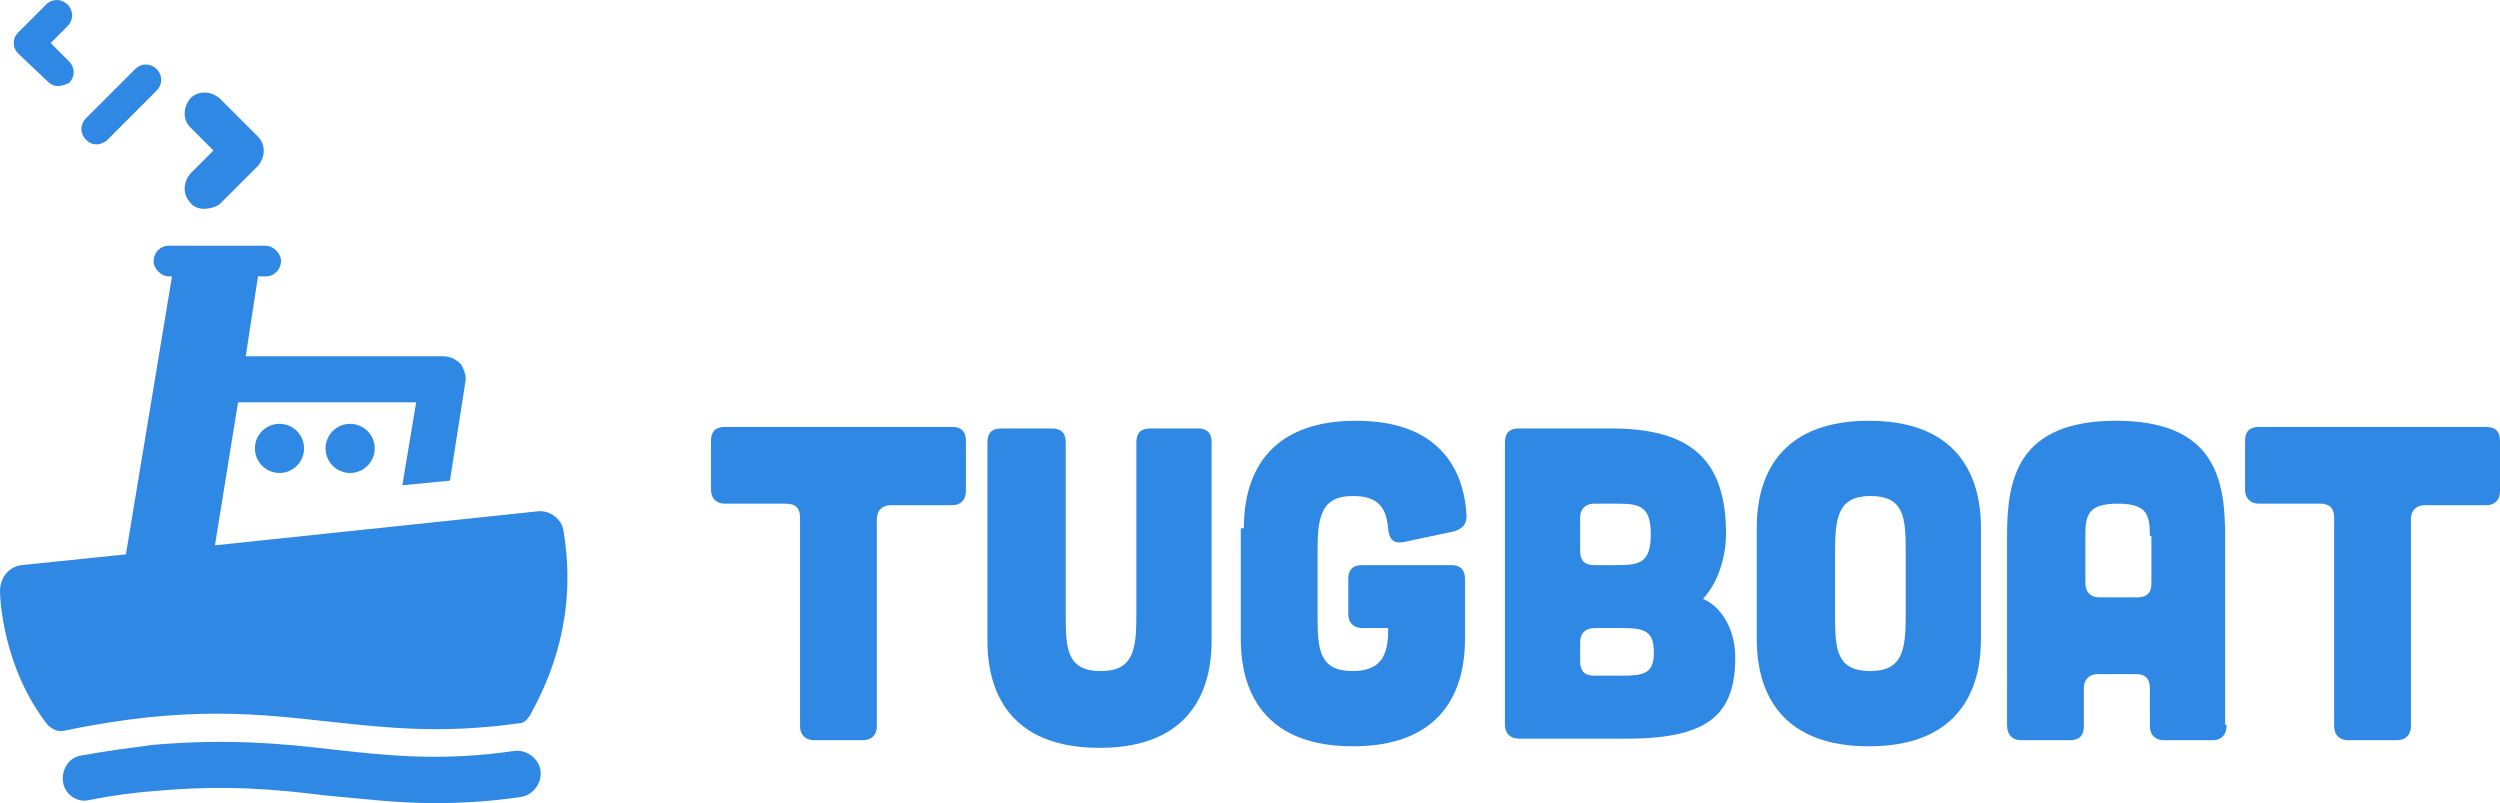 <?xml version="1.0" encoding="utf-8"?>
<!-- Generator: Adobe Illustrator 19.1.0, SVG Export Plug-In . SVG Version: 6.00 Build 0)  -->
<!DOCTYPE svg PUBLIC "-//W3C//DTD SVG 1.1//EN" "http://www.w3.org/Graphics/SVG/1.1/DTD/svg11.dtd">
<svg version="1.1" id="Layer_1" xmlns="http://www.w3.org/2000/svg" xmlns:xlink="http://www.w3.org/1999/xlink" x="0px" y="0px"
	 viewBox="0 0 162.8 52.3" style="enable-background:new 0 0 162.8 52.3;" xml:space="preserve">
<style type="text/css">
	.st0{fill:#2f88e3;}
</style>
<path class="st0" d="M36.7,34.6c-0.1-0.8-0.9-1.4-1.7-1.3l-20.9,2.2l-0.1,0l1.5-9.3h11.6l-0.9,5.4l3.1-0.3l1-6.4
	c0.1-0.4-0.1-0.9-0.3-1.2c-0.3-0.3-0.7-0.5-1.1-0.5H16l0.8-5.2h0.5c0.6,0,1-0.5,1-1s-0.5-1-1-1H11c-0.6,0-1,0.5-1,1s0.5,1,1,1h0.2
	L8.2,36.1l-6.8,0.7C0.6,36.9,0,37.6,0,38.5c0,0.5,0.2,5,3.1,8.7c0.2,0.2,0.5,0.4,0.8,0.4c0.1,0,0.1,0,0.2,0
	c8.1-1.7,12.8-1.1,17.4-0.6c3.7,0.4,7.3,0.8,12.3,0.1c0.3,0,0.5-0.2,0.7-0.5C35.9,44.1,37.6,40,36.7,34.6z"/>
<g>
	<circle class="st0" cx="22.8" cy="29.2" r="1.6"/>
</g>
<g>
	<circle class="st0" cx="18.2" cy="29.2" r="1.6"/>
</g>
<g>
	<g>
		<path class="st0" d="M3.8,50.9"/>
	</g>
	<g>
		<path class="st0" d="M28.3,52.3c-2.5,0-4.8-0.3-7.1-0.5c-3.2-0.4-6.5-0.7-11-0.3c-1.4,0.1-2.9,0.3-4.4,0.6
			c-0.8,0.2-1.6-0.4-1.7-1.2c-0.1-0.8,0.4-1.6,1.2-1.7c1.6-0.3,3.2-0.5,4.7-0.7c4.8-0.4,8.2-0.1,11.6,0.3c3.6,0.4,7.1,0.8,11.9,0.1
			c0.8-0.1,1.6,0.5,1.7,1.3c0.1,0.8-0.5,1.6-1.3,1.7C31.9,52.2,30,52.3,28.3,52.3z"/>
	</g>
</g>
<g>
	<g>
		<g>
			<path class="st0" d="M52.1,33.7c0-0.6-0.3-0.9-0.9-0.9h-4c-0.5,0-0.9-0.3-0.9-0.9v-3.2c0-0.6,0.3-0.9,0.9-0.9H62
				c0.6,0,0.9,0.3,0.9,0.9V32c0,0.5-0.3,0.9-0.9,0.9h-4c-0.5,0-0.9,0.3-0.9,0.9v13.5c0,0.5-0.3,0.9-0.9,0.9H53
				c-0.5,0-0.9-0.3-0.9-0.9V33.7z"/>
		</g>
	</g>
	<g>
		<g>
			<path class="st0" d="M68.5,27.9c0.6,0,0.9,0.3,0.9,0.9v11.3c0,2.2,0.1,3.6,2.3,3.6c2.1,0,2.3-1.4,2.3-3.6V28.8
				c0-0.6,0.3-0.9,0.9-0.9H78c0.6,0,0.9,0.3,0.9,0.9v12.9c0,1.9-0.4,7-7.3,7c-6.9,0-7.3-5.1-7.3-7V28.8c0-0.6,0.3-0.9,0.9-0.9H68.5z
				"/>
		</g>
	</g>
	<g>
		<g>
			<path class="st0" d="M81,34.4c0-1.9,0.4-7,7.3-7c6.1,0,7.1,4,7.2,6.2c0,0.5-0.2,0.8-0.8,1l-3.3,0.7c-0.6,0.1-0.9-0.1-1-0.8
				c-0.1-1.4-0.6-2.2-2.3-2.2c-2.1,0-2.3,1.4-2.3,3.6v4.2c0,2.2,0.1,3.6,2.3,3.6c2.1,0,2.3-1.4,2.3-2.8h-1.7c-0.5,0-0.9-0.3-0.9-0.9
				v-2.3c0-0.6,0.3-0.9,0.9-0.9h5.8c0.6,0,0.9,0.3,0.9,0.9v3.9c0,1.9-0.4,7-7.3,7c-6.9,0-7.3-5.1-7.3-7V34.4z"/>
		</g>
	</g>
	<g>
		<g>
			<path class="st0" d="M104.9,27.9c5.4,0,7.5,2.2,7.5,6.9c0,1-0.3,2.9-1.5,4.2c1.2,0.5,2.1,2,2.1,3.8c0,3.6-1.6,5.3-7,5.3h-7.1
				c-0.5,0-0.9-0.3-0.9-0.9V28.8c0-0.6,0.3-0.9,0.9-0.9H104.9z M105.6,44c1.4,0,2.1-0.1,2.1-1.5s-0.6-1.6-2-1.6h-1.9
				c-0.5,0-0.9,0.3-0.9,0.9v1.3c0,0.6,0.3,0.9,0.9,0.9H105.6z M105.4,36.8c1.4,0,2.1-0.2,2.1-2c0-1.8-0.7-2-2.1-2h-1.6
				c-0.5,0-0.9,0.3-0.9,0.9v2.2c0,0.6,0.3,0.9,0.9,0.9H105.4z"/>
		</g>
	</g>
	<g>
		<g>
			<path class="st0" d="M129,41.6c0,1.9-0.4,7-7.3,7s-7.3-5.1-7.3-7v-7.2c0-1.9,0.4-7,7.3-7s7.3,5.1,7.3,7V41.6z M124.1,35.9
				c0-2.2-0.1-3.6-2.3-3.6c-2.1,0-2.3,1.4-2.3,3.6v4.2c0,2.2,0.1,3.6,2.3,3.6c2.1,0,2.3-1.4,2.3-3.6V35.9z"/>
		</g>
	</g>
	<g>
		<g>
			<path class="st0" d="M145,47.2c0,0.6-0.3,1-0.9,1h-3.2c-0.5,0-0.9-0.3-0.9-0.9v-2.5c0-0.6-0.3-0.9-0.9-0.9h-2.5
				c-0.5,0-0.9,0.3-0.9,0.9v2.5c0,0.6-0.3,0.9-0.9,0.9h-3.2c-0.5,0-0.9-0.3-0.9-1V34.9c0-3.6,0.6-7.5,7.1-7.5c6.5,0,7.1,3.9,7.1,7.5
				V47.2z M140,34.9c0-1.4-0.2-2.1-2.1-2.1c-1.9,0-2.1,0.7-2.1,2.1V38c0,0.5,0.3,0.9,0.9,0.9h2.5c0.6,0,0.9-0.3,0.9-0.9V34.9z"/>
		</g>
	</g>
	<g>
		<g>
			<path class="st0" d="M152,33.7c0-0.6-0.3-0.9-0.9-0.9h-4c-0.5,0-0.9-0.3-0.9-0.9v-3.2c0-0.6,0.3-0.9,0.9-0.9h14.8
				c0.6,0,0.9,0.3,0.9,0.9V32c0,0.5-0.3,0.9-0.9,0.9h-4c-0.5,0-0.9,0.3-0.9,0.9v13.5c0,0.5-0.3,0.9-0.9,0.9h-3.2
				c-0.5,0-0.9-0.3-0.9-0.9V33.7z"/>
		</g>
	</g>
</g>
<g>
	<path class="st0" d="M7.1,38.8"/>
</g>
<g>
	<g>
		<path class="st0" d="M13.3,13.6c-0.3,0-0.7-0.1-0.9-0.4c-0.5-0.5-0.5-1.3,0-1.9l1.5-1.5l-1.5-1.5c-0.5-0.5-0.5-1.3,0-1.9
			c0.5-0.5,1.3-0.5,1.9,0l2.5,2.5c0.5,0.5,0.5,1.3,0,1.9l-2.5,2.5C14,13.5,13.6,13.6,13.3,13.6z"/>
	</g>
</g>
<g>
	<g>
		<path class="st0" d="M3.8,5.6c-0.3,0-0.5-0.1-0.7-0.3L1.2,3.5C1,3.3,0.9,3.1,0.9,2.8S1,2.3,1.2,2.1l1.8-1.8c0.4-0.4,1-0.4,1.4,0
			c0.4,0.4,0.4,1,0,1.4L3.3,2.8L4.5,4c0.4,0.4,0.4,1,0,1.4C4.3,5.5,4,5.6,3.8,5.6z"/>
	</g>
</g>
<g>
	<g>
		<path class="st0" d="M6.3,9.4C6,9.4,5.8,9.3,5.6,9.1c-0.4-0.4-0.4-1,0-1.4l3.2-3.2c0.4-0.4,1-0.4,1.4,0c0.4,0.4,0.4,1,0,1.4L7,9.1
			C6.8,9.3,6.5,9.4,6.3,9.4z"/>
	</g>
</g>
</svg>
